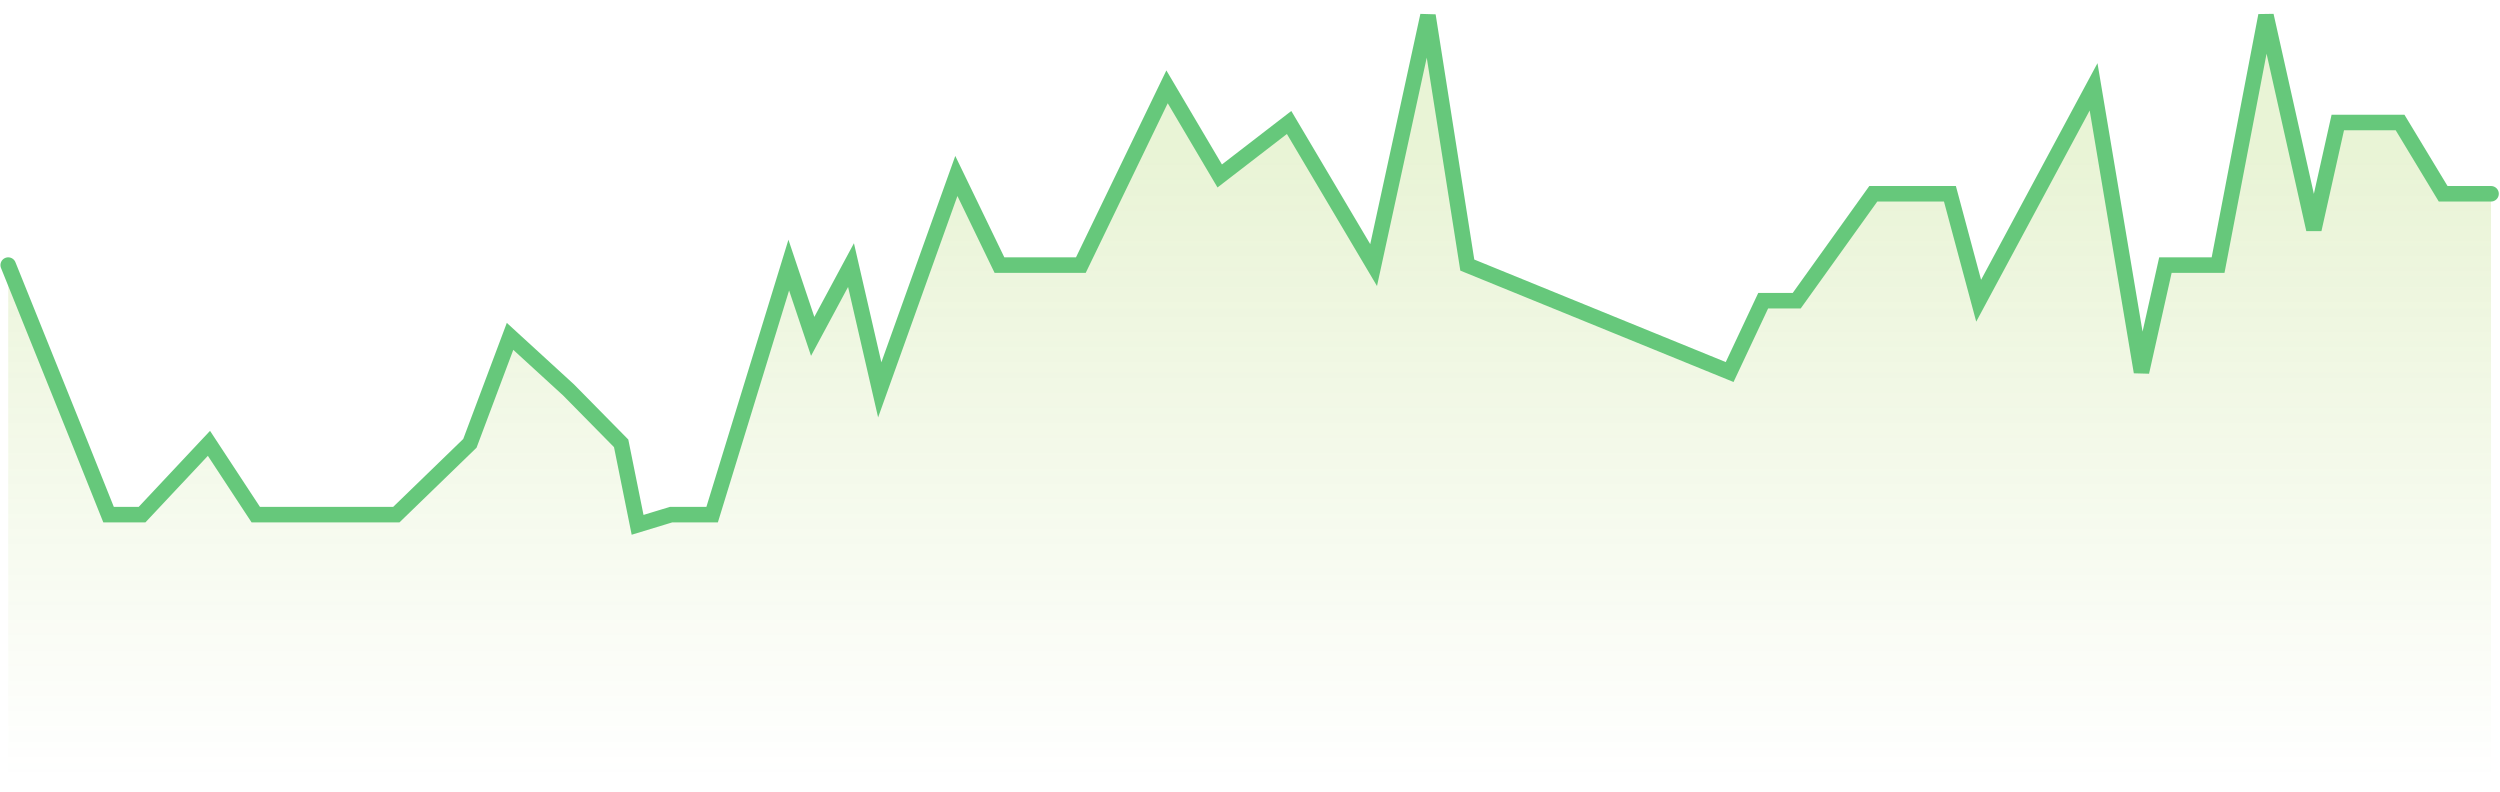 <svg width="161" height="51" viewBox="0 0 161 51" fill="none" xmlns="http://www.w3.org/2000/svg">
<path d="M157.339 12.479H160.423V50.198L0.529 50.198V17.072L5.154 28.551L6.992 33.143H9.147L13.456 28.551L16.472 33.143L25.521 33.144L30.261 28.551L32.847 21.662L36.61 25.107L40.002 28.551L41.061 33.799L43.216 33.143H45.861L50.796 17.072L52.337 21.663L54.805 17.072L56.655 25.107L61.589 11.332L64.365 17.072H69.607L75.158 5.592L78.55 11.332L83.018 7.888L88.461 17.071L91.961 1L94.494 17.071L111.389 23.959L113.548 19.367H115.707L120.641 12.479H125.575L127.425 19.367L134.827 5.592L137.911 23.959L139.453 17.071H142.845L145.929 1L149.013 14.775L150.554 7.888H154.564L157.339 12.479Z" fill="url(#paint0_linear_3424_125)" fill-opacity="0.16"/>
<path d="M160.423 12.479H157.339L154.564 7.888H150.554L149.013 14.775L145.929 1L142.845 17.071H139.453L137.911 23.959L134.827 5.592L127.425 19.367L125.575 12.479H120.641L115.707 19.367H113.548L111.389 23.959L94.494 17.071L91.961 1L88.461 17.071L83.018 7.888L78.55 11.332L75.158 5.592L69.607 17.072L64.365 17.072L61.589 11.332L56.655 25.107L54.805 17.072L52.337 21.663L50.796 17.072L45.861 33.143H43.216L41.061 33.799L40.002 28.551L36.61 25.107L32.847 21.662L30.261 28.551L25.521 33.144L16.472 33.143L13.456 28.551L9.147 33.143H6.992L5.154 28.551L0.529 17.072" stroke="#66C87B" stroke-linecap="round"/>
<defs>
<linearGradient id="paint0_linear_3424_125" x1="80.476" y1="50.198" x2="80.476" y2="1" gradientUnits="userSpaceOnUse">
<stop stop-color="#77B900" stop-opacity="0"/>
<stop offset="0.81" stop-color="#77B900"/>
</linearGradient>
</defs>
</svg>
